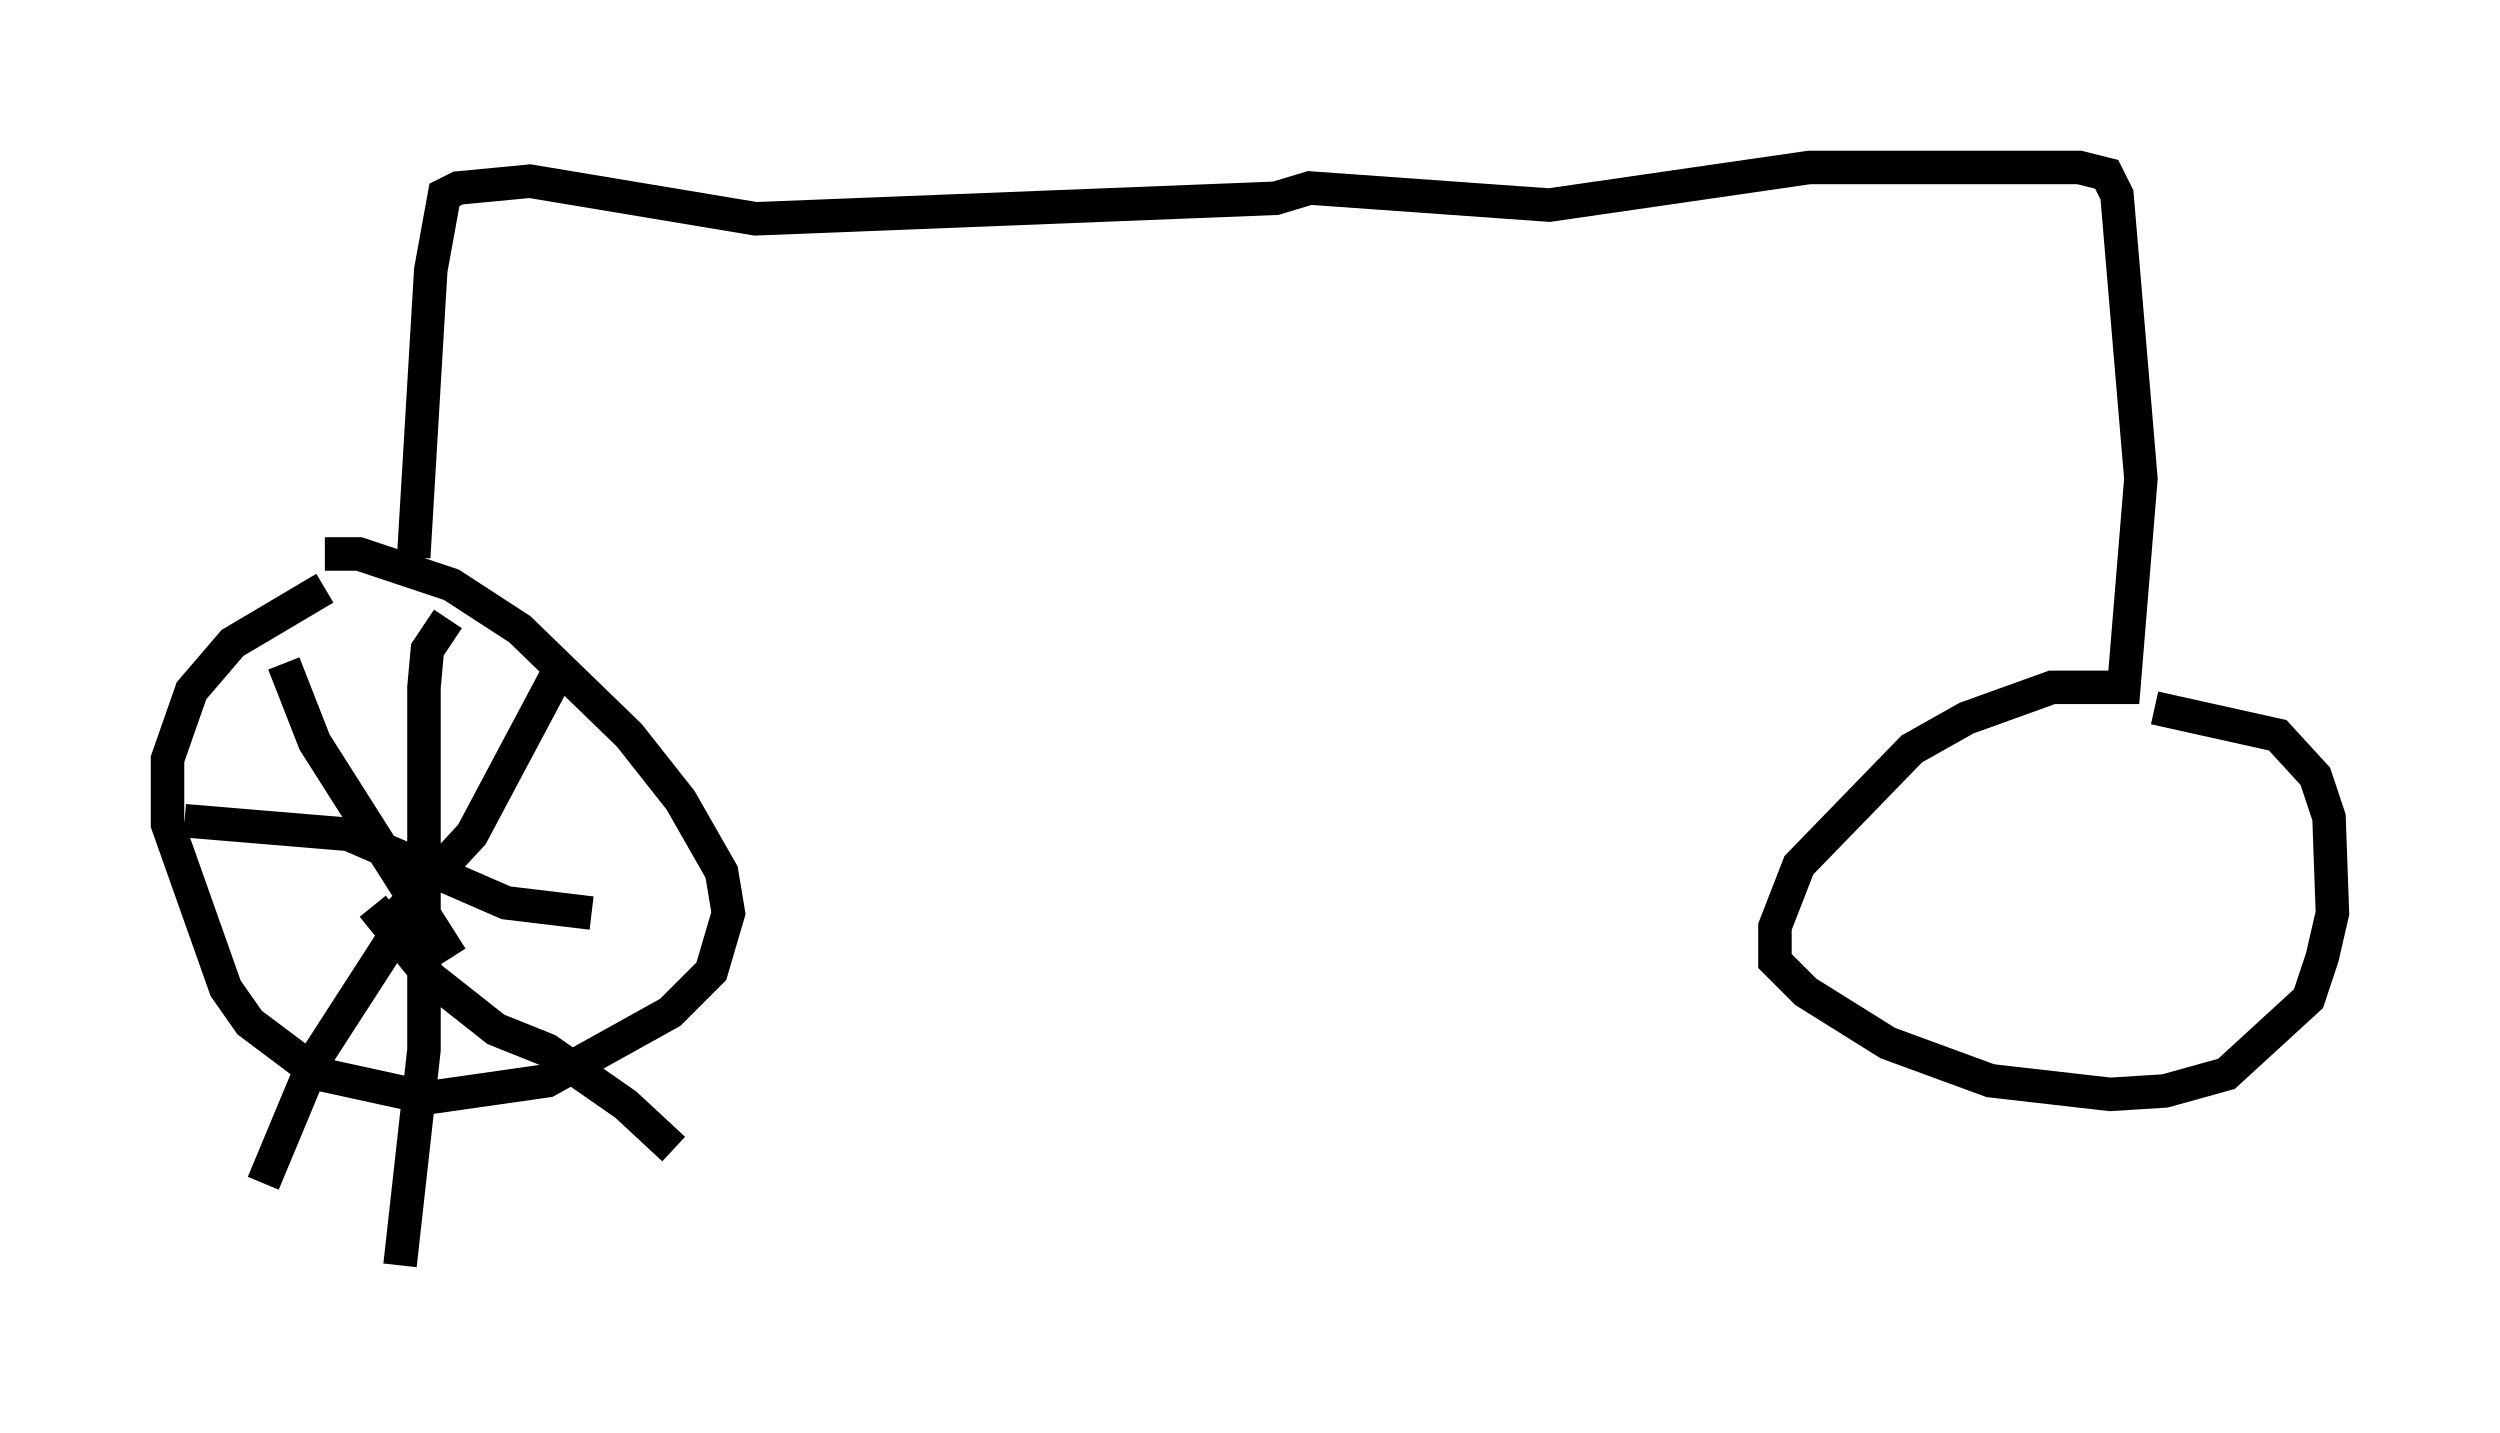 <?xml version="1.0" encoding="utf-8" ?>
<svg baseProfile="full" height="42.769" version="1.1" width="74.619" xmlns="http://www.w3.org/2000/svg" xmlns:ev="http://www.w3.org/2001/xml-events" xmlns:xlink="http://www.w3.org/1999/xlink"><defs /><rect fill="white" height="42.769" width="74.619" x="0" y="0" /><path d="M11.227, 17.046 m-1.531, 0.51 l-2.756, 1.633 -1.225, 1.429 l-0.715, 2.042 0.0, 1.94 l1.735, 4.9 0.715, 1.021 l2.042, 1.531 3.267, 0.715 l3.573, -0.51 3.675, -2.042 l1.225, -1.225 0.51, -1.735 l-0.204, -1.225 -1.225, -2.144 l-1.531, -1.94 -3.267, -3.165 l-2.042, -1.327 -2.756, -0.919 l-1.021, 0.0 m-1.225, 3.267 l0.919, 2.348 4.083, 6.431 m-1.838, -1.021 l2.45, -2.654 2.552, -4.798 m-4.083, 6.635 l-3.165, 4.9 -1.531, 3.675 m3.267, -8.269 l1.735, 2.144 1.94, 1.531 l1.531, 0.613 2.348, 1.633 l1.429, 1.327 m-14.598, -9.8 l4.9, 0.408 4.696, 2.042 l2.552, 0.306 m-4.288, -8.779 l-0.613, 0.919 -0.102, 1.123 l0.0, 10.821 -0.715, 6.431 m0.408, -21.131 l0.51, -8.575 0.408, -2.246 l0.408, -0.204 2.144, -0.204 l6.738, 1.123 15.517, -0.613 l1.021, -0.306 7.146, 0.51 l7.758, -1.123 8.065, 0.0 l0.817, 0.204 0.306, 0.613 l0.715, 8.473 -0.51, 6.227 l-2.144, 0.0 -2.552, 0.919 l-1.633, 0.919 -3.369, 3.471 l-0.715, 1.838 0.0, 1.021 l0.919, 0.919 2.45, 1.531 l3.063, 1.123 3.573, 0.408 l1.633, -0.102 1.838, -0.51 l2.45, -2.246 0.408, -1.225 l0.306, -1.327 -0.102, -2.858 l-0.408, -1.225 -1.123, -1.225 l-3.675, -0.817 " fill="none" stroke="black" stroke-width="1" /></svg>